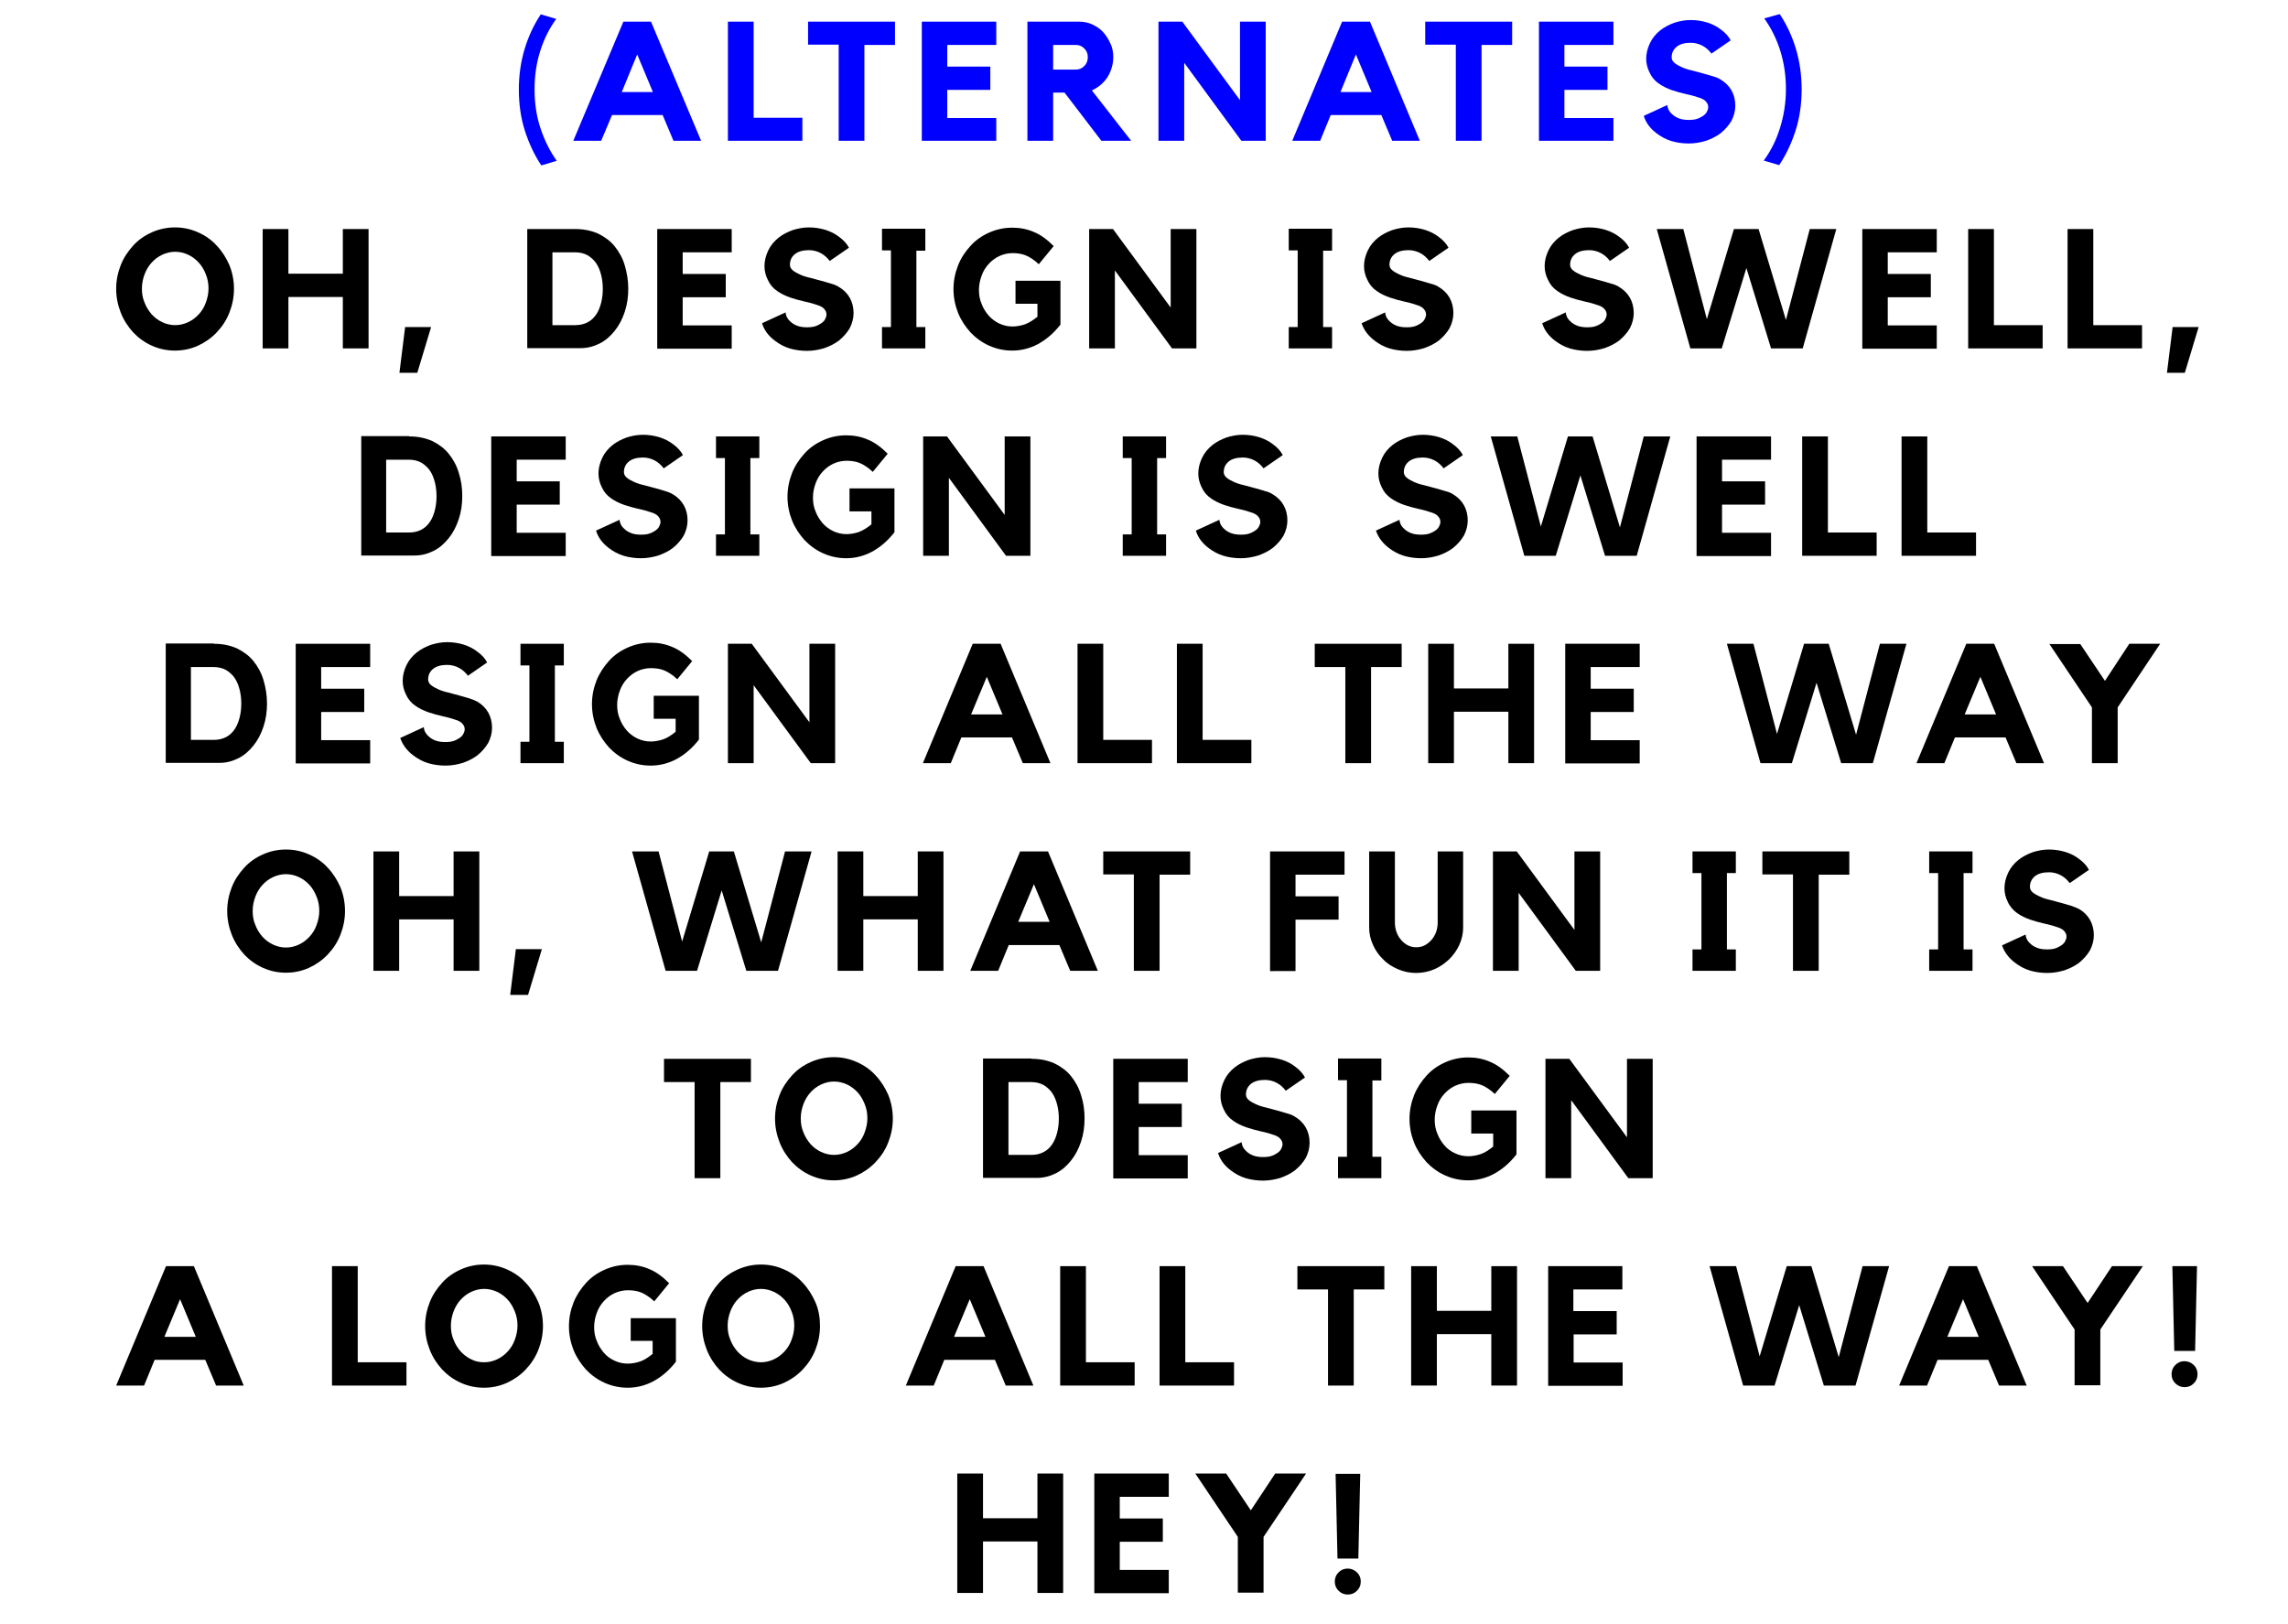 <?xml version="1.0" encoding="utf-8"?>
<!-- Generator: Adobe Illustrator 18.0.0, SVG Export Plug-In . SVG Version: 6.00 Build 0)  -->
<!DOCTYPE svg PUBLIC "-//W3C//DTD SVG 1.1//EN" "http://www.w3.org/Graphics/SVG/1.1/DTD/svg11.dtd">
<svg version="1.1" id="Layer_1" xmlns="http://www.w3.org/2000/svg" xmlns:xlink="http://www.w3.org/1999/xlink" x="0px" y="0px"
	 viewBox="0 0 844.9 600" enable-background="new 0 0 844.9 600" xml:space="preserve">
<g>
	<g>
		<path fill="#0000FF" d="M199.5,18.8c-1.4,4.4-2.1,9.2-2.1,14.2c0,5.1,0.7,9.9,2.2,14.4s3.5,8.5,6,12l-5.7,1.7
			c-2.6-3.9-4.6-8.2-6.1-12.9c-1.5-4.7-2.2-9.8-2.2-15.1c0-5.3,0.7-10.2,2.1-14.9c1.4-4.7,3.4-9,6-12.9l5.7,1.7
			C202.9,10.4,200.9,14.4,199.5,18.8z"/>
		<path fill="#0000FF" d="M240.4,8L258.9,52h-10.2l-4-9.5H226L222,52h-10.3L230.2,8H240.4z M241.1,34l-5.8-13.9L229.6,34H241.1z"/>
		<path fill="#0000FF" d="M278.2,43.5h18.1V52h-27.5V8h9.5V43.5z"/>
		<path fill="#0000FF" d="M298.5,8h32v8.6h-11.3V52h-9.5V16.5h-11.3V8z"/>
		<path fill="#0000FF" d="M340.4,8h27.5v8.6h-18.1v8h15.9v8.6h-15.9v10.4h18.1V52h-27.5V8z"/>
		<path fill="#0000FF" d="M411.1,21.1c0,1.4-0.2,2.7-0.6,4c-0.4,1.3-0.9,2.4-1.6,3.5c-0.7,1.1-1.6,2-2.5,2.8c-1,0.8-2.1,1.5-3.2,2
			L417.7,52h-11l-13.6-17.8h-4.2V52h-9.5V8h19c1.7,0,3.4,0.3,4.9,1s2.9,1.6,4,2.8c1.1,1.2,2,2.6,2.7,4.2
			C410.8,17.5,411.1,19.3,411.1,21.1z M397.3,25.7c1.2,0,2.2-0.4,3.1-1.3c0.9-0.9,1.3-2,1.3-3.3c0-1.2-0.4-2.3-1.3-3.2
			c-0.9-0.9-1.9-1.3-3.1-1.3h-8.4v9.1H397.3z"/>
		<path fill="#0000FF" d="M457.9,8h9.5V52h-9l-21.1-28.8V52h-9.5V8h8.8l21.3,29V8z"/>
		<path fill="#0000FF" d="M505.9,8L524.3,52h-10.2l-4-9.5h-18.7l-3.9,9.5h-10.3L495.6,8H505.9z M506.5,34l-5.8-13.9L495,34H506.5z"
			/>
		<path fill="#0000FF" d="M526.4,8h32v8.6h-11.3V52h-9.5V16.5h-11.3V8z"/>
		<path fill="#0000FF" d="M568.3,8h27.5v8.6h-18.1v8h15.9v8.6h-15.9v10.4h18.1V52h-27.5V8z"/>
		<path fill="#0000FF" d="M635.4,29.4c1.7,1,3.1,2.4,4,4c0.9,1.6,1.4,3.5,1.4,5.6c0,2-0.5,3.8-1.4,5.6c-1,1.7-2.3,3.2-4,4.6
			c-1.6,1.2-3.4,2.1-5.4,2.8c-2,0.6-4.1,1-6.4,1c-2.2,0-4.4-0.3-6.4-0.9c-2-0.6-3.8-1.6-5.4-2.8c-2.4-1.8-4-3.9-4.8-6.5l8.7-4
			c0,0.4,0.1,0.9,0.4,1.6c0.3,0.6,0.7,1.2,1.4,1.8c0.6,0.6,1.4,1.1,2.4,1.5c1,0.4,2.2,0.6,3.7,0.6c1.2,0,2.2-0.1,3.1-0.4
			c0.9-0.3,1.6-0.7,2.2-1.1c0.6-0.4,1.1-0.9,1.4-1.5c0.3-0.6,0.5-1.1,0.5-1.7c0-0.7-0.2-1.3-0.7-1.9c-0.4-0.6-1.1-1-2-1.4
			c-1.7-0.6-3.4-1.1-5.3-1.5c-1.8-0.4-3.6-0.9-5.4-1.5c-1.7-0.6-3.4-1.4-4.8-2.4c-1.5-1-2.7-2.4-3.5-4.2c-0.8-1.6-1.2-3.3-1.2-5
			c0-2,0.5-3.9,1.4-5.8c0.9-1.9,2.2-3.4,3.8-4.7c1.5-1.2,3.3-2.1,5.2-2.8c1.9-0.6,3.9-1,6-1c2.1,0,4.1,0.3,6.1,0.9
			c1.9,0.6,3.7,1.5,5.2,2.7c1.5,1.1,2.7,2.4,3.5,3.9l-7.1,4.9c-0.9-1.2-2-2.2-3.3-2.9c-1.3-0.7-2.8-1.1-4.4-1.1
			c-2.2,0-4,0.5-5.2,1.5c-1.2,1-1.8,2.3-1.8,3.9c0,0.7,0.3,1.4,1,2c0.7,0.6,1.6,1.1,2.7,1.6c1.1,0.5,2.3,0.9,3.7,1.2
			c1.4,0.4,2.7,0.7,4.1,1.1c1.3,0.4,2.6,0.7,3.8,1.1C633.7,28.5,634.7,28.9,635.4,29.4z"/>
		<path fill="#0000FF" d="M657.2,5.2c2.6,3.9,4.6,8.2,6,12.9c1.4,4.7,2.1,9.7,2.1,14.9c0,5.3-0.7,10.4-2.2,15.1
			c-1.5,4.7-3.5,9-6.1,12.9l-5.7-1.7c2.6-3.5,4.6-7.5,6-12s2.2-9.3,2.2-14.4c0-5-0.7-9.7-2.1-14.2c-1.4-4.4-3.4-8.4-5.9-11.9
			L657.2,5.2z"/>
		<path d="M64.6,84c3,0,5.8,0.6,8.5,1.8c2.7,1.2,5,2.8,6.9,4.9c2,2.1,3.5,4.5,4.7,7.2c1.1,2.7,1.7,5.7,1.7,8.8c0,3.1-0.6,6-1.7,8.8
			c-1.1,2.8-2.7,5.2-4.7,7.3c-2,2.1-4.3,3.7-6.9,4.9c-2.7,1.2-5.5,1.8-8.5,1.8c-3,0-5.8-0.6-8.5-1.8c-2.7-1.2-5-2.9-6.9-4.9
			c-1.9-2.1-3.5-4.5-4.6-7.3c-1.1-2.8-1.7-5.7-1.7-8.8c0-3.1,0.6-6,1.7-8.8s2.7-5.1,4.6-7.2c1.9-2.1,4.2-3.7,6.9-4.9
			C58.8,84.6,61.7,84,64.6,84z M64.7,120.1c1.7,0,3.3-0.4,4.8-1.1c1.5-0.7,2.8-1.7,3.9-2.9c1.1-1.2,2-2.6,2.6-4.3
			c0.6-1.6,1-3.4,1-5.2c0-1.9-0.3-3.6-1-5.3c-0.6-1.6-1.5-3.1-2.6-4.3c-1.1-1.2-2.4-2.2-3.9-2.9c-1.5-0.7-3.1-1.1-4.8-1.1
			c-1.7,0-3.3,0.4-4.8,1.1c-1.5,0.7-2.8,1.7-3.9,2.9c-1.1,1.2-2,2.7-2.6,4.3c-0.6,1.6-1,3.4-1,5.3c0,1.9,0.3,3.6,1,5.2
			c0.6,1.6,1.5,3,2.6,4.3c1.1,1.2,2.4,2.2,3.9,2.9C61.4,119.7,63,120.1,64.7,120.1z"/>
		<path d="M126.6,84.6h9.5v44.1h-9.5v-19h-20.1v19H97V84.6h9.5v16.5h20.1V84.6z"/>
		<path d="M149.6,120.8h9.6l-5.1,16.9h-6.6L149.6,120.8z"/>
		<path d="M212.4,84.6c3.2,0,6,0.6,8.5,1.7c2.4,1.2,4.5,2.7,6.1,4.7c1.6,2,2.9,4.3,3.7,7c0.8,2.7,1.3,5.6,1.3,8.6
			c0,3.1-0.4,5.9-1.3,8.6c-0.9,2.7-2.1,5-3.7,7c-1.6,2-3.4,3.6-5.6,4.7c-2.2,1.1-4.5,1.7-7,1.7h-19.7V84.6H212.4z M212.5,120.1
			c1.8,0,3.3-0.4,4.6-1.1c1.3-0.7,2.3-1.7,3.1-2.9c0.8-1.2,1.4-2.7,1.8-4.3c0.4-1.6,0.6-3.3,0.6-5.1c0-1.8-0.2-3.5-0.6-5.1
			c-0.4-1.6-1-3.1-1.8-4.3c-0.8-1.2-1.9-2.2-3.2-3c-1.3-0.7-2.8-1.1-4.6-1.1h-8.4v26.9H212.5z"/>
		<path d="M242.7,84.6h27.5v8.6h-18.1v8h15.9v8.6h-15.9v10.4h18.1v8.6h-27.5V84.6z"/>
		<path d="M309.8,106c1.7,1,3.1,2.4,4,4c0.9,1.6,1.4,3.5,1.4,5.6c0,2-0.5,3.8-1.4,5.6c-1,1.7-2.3,3.2-4,4.6
			c-1.6,1.2-3.4,2.1-5.4,2.8c-2,0.6-4.1,1-6.4,1c-2.2,0-4.4-0.3-6.4-0.9c-2-0.6-3.8-1.6-5.4-2.8c-2.4-1.8-4-3.9-4.8-6.5l8.7-4
			c0,0.4,0.1,0.9,0.4,1.6c0.3,0.6,0.7,1.2,1.4,1.8c0.6,0.6,1.4,1.1,2.4,1.5c1,0.4,2.2,0.6,3.7,0.6c1.2,0,2.2-0.1,3.1-0.4
			c0.9-0.3,1.6-0.7,2.2-1.1c0.6-0.4,1.1-0.9,1.4-1.5c0.3-0.6,0.5-1.1,0.5-1.7c0-0.7-0.2-1.3-0.7-1.9c-0.4-0.6-1.1-1-2-1.4
			c-1.7-0.6-3.4-1.1-5.3-1.5c-1.8-0.4-3.6-0.9-5.4-1.5c-1.7-0.6-3.4-1.4-4.8-2.4c-1.5-1-2.7-2.4-3.5-4.2c-0.8-1.6-1.2-3.3-1.2-5
			c0-2,0.5-3.9,1.4-5.8c0.9-1.9,2.2-3.4,3.8-4.7c1.5-1.2,3.3-2.1,5.2-2.8c1.9-0.6,3.9-1,6-1c2.1,0,4.1,0.3,6.1,0.9
			c1.9,0.6,3.7,1.5,5.2,2.7c1.5,1.1,2.7,2.4,3.5,3.9l-7.1,4.9c-0.9-1.2-2-2.2-3.3-2.9c-1.3-0.7-2.8-1.1-4.4-1.1
			c-2.2,0-4,0.5-5.2,1.5c-1.2,1-1.8,2.3-1.8,3.9c0,0.7,0.3,1.4,1,2c0.7,0.6,1.6,1.1,2.7,1.6c1.1,0.5,2.3,0.9,3.7,1.2
			c1.4,0.4,2.7,0.7,4.1,1.1c1.3,0.4,2.6,0.7,3.8,1.1C308.1,105.1,309,105.5,309.8,106z"/>
		<path d="M341.7,84.6v8h-3.3v28.2h3.3v7.9h-16v-7.9h3.3V92.5h-3.3v-8H341.7z"/>
		<path d="M374.9,103.7h16.7v16.2c-2.5,3.2-5.2,5.5-8.3,7.2c-3,1.6-6.2,2.4-9.5,2.4c-3,0-5.8-0.6-8.5-1.8c-2.7-1.2-5-2.9-6.9-4.9
			c-1.9-2.1-3.5-4.5-4.6-7.2c-1.1-2.8-1.7-5.7-1.7-8.8c0-3.1,0.6-6,1.7-8.8s2.7-5.1,4.6-7.2c1.9-2.1,4.2-3.7,6.9-4.9
			c2.7-1.2,5.5-1.8,8.5-1.8c2.8,0,5.5,0.5,8,1.6c2.5,1,4.9,2.8,7.3,5.2l-5.5,6.7c-1.7-1.6-3.4-2.7-4.9-3.3c-1.5-0.6-3.2-0.8-4.8-0.8
			c-1.7,0-3.4,0.4-4.9,1.1c-1.5,0.7-2.8,1.7-3.9,2.9c-1.1,1.2-2,2.6-2.6,4.3c-0.6,1.6-1,3.4-1,5.3c0,1.9,0.3,3.6,1,5.2
			c0.6,1.6,1.5,3,2.6,4.3c1.1,1.2,2.4,2.2,3.9,2.9c1.5,0.7,3.1,1.1,4.9,1.1c1.5,0,3.1-0.3,4.6-0.8c1.5-0.6,3-1.5,4.6-2.8v-4.8h-8.1
			V103.7z"/>
		<path d="M432.3,84.6h9.5v44.1h-9l-21.1-28.8v28.8h-9.5V84.6h8.8l21.3,29V84.6z"/>
		<path d="M491.9,84.6v8h-3.3v28.2h3.3v7.9h-16v-7.9h3.3V92.5h-3.3v-8H491.9z"/>
		<path d="M531.3,106c1.7,1,3.1,2.4,4,4c0.9,1.6,1.4,3.5,1.4,5.6c0,2-0.5,3.8-1.4,5.6c-1,1.7-2.3,3.2-4,4.6
			c-1.6,1.2-3.4,2.1-5.4,2.8c-2,0.6-4.1,1-6.4,1c-2.2,0-4.4-0.3-6.4-0.9c-2-0.6-3.8-1.6-5.4-2.8c-2.4-1.8-4-3.9-4.9-6.5l8.7-4
			c0,0.4,0.1,0.9,0.4,1.6c0.3,0.6,0.7,1.2,1.4,1.8c0.6,0.6,1.4,1.1,2.4,1.5c1,0.4,2.2,0.6,3.7,0.6c1.2,0,2.2-0.1,3.1-0.4
			c0.9-0.3,1.6-0.7,2.2-1.1c0.6-0.4,1.1-0.9,1.4-1.5c0.3-0.6,0.5-1.1,0.5-1.7c0-0.7-0.2-1.3-0.7-1.9c-0.4-0.6-1.1-1-2-1.4
			c-1.7-0.6-3.4-1.1-5.3-1.5c-1.8-0.4-3.6-0.9-5.4-1.5c-1.7-0.6-3.4-1.4-4.8-2.4c-1.5-1-2.7-2.4-3.5-4.2c-0.8-1.6-1.2-3.3-1.2-5
			c0-2,0.5-3.9,1.4-5.8c0.9-1.9,2.2-3.4,3.8-4.7c1.5-1.2,3.3-2.1,5.2-2.8c1.9-0.6,3.9-1,6-1c2.1,0,4.1,0.3,6.1,0.9
			c1.9,0.6,3.7,1.5,5.2,2.7c1.5,1.1,2.7,2.4,3.5,3.9l-7.1,4.9c-0.9-1.2-2-2.2-3.3-2.9c-1.3-0.7-2.8-1.1-4.4-1.1
			c-2.2,0-4,0.5-5.2,1.5s-1.8,2.3-1.8,3.9c0,0.7,0.3,1.4,1,2c0.7,0.6,1.6,1.1,2.7,1.6c1.1,0.5,2.3,0.9,3.7,1.2
			c1.4,0.4,2.7,0.7,4.1,1.1c1.3,0.4,2.6,0.7,3.8,1.1C529.6,105.1,530.6,105.5,531.3,106z"/>
		<path d="M597.9,106c1.7,1,3.1,2.4,4,4c0.9,1.6,1.4,3.5,1.4,5.6c0,2-0.5,3.8-1.4,5.6c-1,1.7-2.3,3.2-4,4.6
			c-1.6,1.2-3.4,2.1-5.4,2.8c-2,0.6-4.1,1-6.4,1c-2.2,0-4.4-0.3-6.4-0.9c-2-0.6-3.8-1.6-5.4-2.8c-2.4-1.8-4-3.9-4.8-6.5l8.7-4
			c0,0.4,0.1,0.9,0.4,1.6c0.3,0.6,0.7,1.2,1.4,1.8c0.6,0.6,1.4,1.1,2.4,1.5c1,0.4,2.2,0.6,3.7,0.6c1.2,0,2.2-0.1,3.1-0.4
			c0.9-0.3,1.6-0.7,2.2-1.1c0.6-0.4,1.1-0.9,1.4-1.5c0.3-0.6,0.5-1.1,0.5-1.7c0-0.7-0.2-1.3-0.7-1.9c-0.4-0.6-1.1-1-2-1.4
			c-1.7-0.6-3.4-1.1-5.3-1.5c-1.8-0.4-3.6-0.9-5.4-1.5c-1.7-0.6-3.4-1.4-4.8-2.4c-1.5-1-2.7-2.4-3.5-4.2c-0.8-1.6-1.2-3.3-1.2-5
			c0-2,0.5-3.9,1.4-5.8c0.9-1.9,2.2-3.4,3.8-4.7c1.5-1.2,3.3-2.1,5.2-2.8c1.9-0.6,3.9-1,6-1c2.1,0,4.1,0.3,6.1,0.9
			c1.9,0.6,3.7,1.5,5.2,2.7c1.5,1.1,2.7,2.4,3.5,3.9l-7.1,4.9c-0.9-1.2-2-2.2-3.3-2.9c-1.3-0.7-2.8-1.1-4.4-1.1
			c-2.2,0-4,0.5-5.2,1.5c-1.2,1-1.8,2.3-1.8,3.9c0,0.7,0.3,1.4,1,2c0.7,0.6,1.6,1.1,2.7,1.6c1.1,0.5,2.3,0.9,3.7,1.2
			c1.4,0.4,2.7,0.7,4.1,1.1c1.3,0.4,2.6,0.7,3.8,1.1C596.2,105.1,597.2,105.5,597.9,106z"/>
		<path d="M668.3,84.6h9.8l-12.4,44.1H654L644.9,99l-9.1,29.7h-11.6l-12.4-44.1h9.8l8.7,33.3l10-33.3h9.1l10.1,33.6L668.3,84.6z"/>
		<path d="M687.7,84.6h27.5v8.6h-18.1v8h15.9v8.6h-15.9v10.4h18.1v8.6h-27.5V84.6z"/>
		<path d="M736.2,120.1h18.1v8.6h-27.5V84.6h9.5V120.1z"/>
		<path d="M772.9,120.1H791v8.6h-27.5V84.6h9.5V120.1z"/>
		<path d="M802.3,120.8h9.6l-5.1,16.9h-6.6L802.3,120.8z"/>
		<path d="M151.1,161.2c3.2,0,6,0.6,8.5,1.7c2.4,1.2,4.5,2.7,6.1,4.7c1.6,2,2.9,4.3,3.7,7c0.9,2.7,1.3,5.6,1.3,8.6
			c0,3.1-0.4,5.9-1.3,8.6c-0.9,2.7-2.1,5-3.7,7c-1.6,2-3.4,3.6-5.6,4.7c-2.2,1.1-4.5,1.7-7,1.7h-19.7v-44.1H151.1z M151.1,196.7
			c1.8,0,3.3-0.4,4.6-1.1c1.3-0.7,2.3-1.7,3.1-2.9c0.8-1.2,1.4-2.7,1.8-4.3c0.4-1.6,0.6-3.3,0.6-5.1c0-1.8-0.2-3.5-0.6-5.1
			c-0.4-1.6-1-3.1-1.8-4.3c-0.8-1.2-1.9-2.2-3.2-3c-1.3-0.7-2.8-1.1-4.6-1.1h-8.4v26.9H151.1z"/>
		<path d="M181.4,161.2h27.5v8.6h-18.1v8h15.9v8.6h-15.9v10.4h18.1v8.6h-27.5V161.2z"/>
		<path d="M248.5,182.6c1.7,1,3.1,2.4,4,4c0.9,1.6,1.4,3.5,1.4,5.6c0,2-0.5,3.8-1.4,5.6c-1,1.7-2.3,3.2-4,4.6
			c-1.6,1.2-3.4,2.1-5.4,2.8c-2,0.6-4.1,1-6.4,1c-2.2,0-4.4-0.3-6.4-0.9c-2-0.6-3.8-1.6-5.4-2.8c-2.4-1.8-4-3.9-4.8-6.5l8.7-4
			c0,0.4,0.1,0.9,0.4,1.6c0.3,0.6,0.7,1.2,1.4,1.8c0.6,0.6,1.4,1.1,2.4,1.5c1,0.4,2.2,0.6,3.7,0.6c1.2,0,2.2-0.1,3.1-0.4
			c0.9-0.3,1.6-0.7,2.2-1.1c0.6-0.4,1.1-0.9,1.4-1.5c0.3-0.6,0.5-1.1,0.5-1.7c0-0.7-0.2-1.3-0.7-1.9c-0.4-0.6-1.1-1-2-1.4
			c-1.7-0.6-3.4-1.1-5.3-1.5c-1.8-0.4-3.6-0.9-5.4-1.5c-1.7-0.6-3.4-1.4-4.8-2.4c-1.5-1-2.7-2.4-3.5-4.2c-0.8-1.6-1.2-3.3-1.2-5
			c0-2,0.5-3.9,1.4-5.8c0.9-1.9,2.2-3.4,3.8-4.7c1.5-1.2,3.3-2.1,5.2-2.8c1.9-0.6,3.9-1,6-1c2.1,0,4.1,0.3,6.1,0.9
			c1.9,0.6,3.7,1.5,5.2,2.7c1.5,1.1,2.7,2.4,3.5,3.9l-7.1,4.9c-0.9-1.2-2-2.2-3.3-2.9c-1.3-0.7-2.8-1.1-4.4-1.1
			c-2.2,0-4,0.5-5.2,1.5c-1.2,1-1.8,2.3-1.8,3.9c0,0.7,0.3,1.4,1,2c0.7,0.6,1.6,1.1,2.7,1.6c1.1,0.5,2.3,0.9,3.7,1.2
			c1.4,0.4,2.7,0.7,4.1,1.1c1.3,0.4,2.6,0.7,3.8,1.1C246.7,181.7,247.7,182.1,248.5,182.6z"/>
		<path d="M280.4,161.2v8h-3.3v28.2h3.3v7.9h-16v-7.9h3.3v-28.2h-3.3v-8H280.4z"/>
		<path d="M313.6,180.4h16.7v16.2c-2.5,3.2-5.2,5.5-8.3,7.2c-3,1.6-6.2,2.4-9.5,2.4c-3,0-5.8-0.6-8.5-1.8c-2.7-1.2-5-2.9-6.9-4.9
			c-1.9-2.1-3.5-4.5-4.6-7.2c-1.1-2.8-1.7-5.7-1.7-8.8c0-3.1,0.6-6,1.7-8.8s2.7-5.1,4.6-7.2c1.9-2.1,4.2-3.7,6.9-4.9
			c2.7-1.2,5.5-1.8,8.5-1.8c2.8,0,5.5,0.5,8,1.6c2.5,1,4.9,2.8,7.3,5.2l-5.5,6.7c-1.7-1.6-3.4-2.7-4.9-3.3c-1.5-0.6-3.2-0.8-4.8-0.8
			c-1.7,0-3.4,0.4-4.9,1.1c-1.5,0.7-2.8,1.7-3.9,2.9c-1.1,1.2-2,2.6-2.6,4.3c-0.6,1.6-1,3.4-1,5.3c0,1.9,0.3,3.6,1,5.2
			c0.6,1.6,1.5,3,2.6,4.3c1.1,1.2,2.4,2.2,3.9,2.9c1.5,0.7,3.1,1.1,4.9,1.1c1.5,0,3.1-0.3,4.6-0.8c1.5-0.6,3-1.5,4.6-2.8v-4.8h-8.1
			V180.4z"/>
		<path d="M371,161.2h9.5v44.1h-9l-21.1-28.8v28.8h-9.5v-44.1h8.8l21.3,29V161.2z"/>
		<path d="M430.6,161.2v8h-3.3v28.2h3.3v7.9h-16v-7.9h3.3v-28.2h-3.3v-8H430.6z"/>
		<path d="M470,182.6c1.7,1,3.1,2.4,4,4c0.9,1.6,1.4,3.5,1.4,5.6c0,2-0.5,3.8-1.4,5.6c-1,1.7-2.3,3.2-4,4.6
			c-1.6,1.2-3.4,2.1-5.4,2.8c-2,0.6-4.1,1-6.4,1c-2.2,0-4.4-0.3-6.4-0.9c-2-0.6-3.8-1.6-5.4-2.8c-2.4-1.8-4-3.9-4.8-6.5l8.7-4
			c0,0.4,0.1,0.9,0.4,1.6c0.3,0.6,0.7,1.2,1.4,1.8c0.6,0.6,1.4,1.1,2.4,1.5c1,0.4,2.2,0.6,3.7,0.6c1.2,0,2.2-0.1,3.1-0.4
			c0.9-0.3,1.6-0.7,2.2-1.1c0.6-0.4,1.1-0.9,1.4-1.5c0.3-0.6,0.5-1.1,0.5-1.7c0-0.7-0.2-1.3-0.7-1.9c-0.4-0.6-1.1-1-2-1.4
			c-1.7-0.6-3.4-1.1-5.3-1.5c-1.8-0.4-3.6-0.9-5.4-1.5c-1.7-0.6-3.4-1.4-4.8-2.4c-1.5-1-2.7-2.4-3.5-4.2c-0.8-1.6-1.2-3.3-1.2-5
			c0-2,0.5-3.9,1.4-5.8c0.9-1.9,2.2-3.4,3.8-4.7c1.5-1.2,3.3-2.1,5.2-2.8c1.9-0.6,3.9-1,6-1c2.1,0,4.1,0.3,6.1,0.9
			c1.9,0.6,3.7,1.5,5.2,2.7c1.5,1.1,2.7,2.4,3.5,3.9l-7.1,4.9c-0.9-1.2-2-2.2-3.3-2.9c-1.3-0.7-2.8-1.1-4.4-1.1
			c-2.2,0-4,0.5-5.2,1.5c-1.2,1-1.8,2.3-1.8,3.9c0,0.7,0.3,1.4,1,2c0.7,0.6,1.6,1.1,2.7,1.6c1.1,0.5,2.3,0.9,3.7,1.2
			c1.4,0.4,2.7,0.7,4.1,1.1c1.3,0.4,2.6,0.7,3.8,1.1C468.3,181.7,469.3,182.1,470,182.6z"/>
		<path d="M536.6,182.6c1.7,1,3.1,2.4,4,4c0.9,1.6,1.4,3.5,1.4,5.6c0,2-0.5,3.8-1.4,5.6c-1,1.7-2.3,3.2-4,4.6
			c-1.6,1.2-3.4,2.1-5.4,2.8c-2,0.6-4.1,1-6.4,1c-2.2,0-4.4-0.3-6.4-0.9c-2-0.6-3.8-1.6-5.4-2.8c-2.4-1.8-4-3.9-4.9-6.5l8.7-4
			c0,0.4,0.1,0.9,0.4,1.6c0.3,0.6,0.7,1.2,1.4,1.8c0.6,0.6,1.4,1.1,2.4,1.5c1,0.4,2.2,0.6,3.7,0.6c1.2,0,2.2-0.1,3.1-0.4
			c0.9-0.3,1.6-0.7,2.2-1.1c0.6-0.4,1.1-0.9,1.4-1.5c0.3-0.6,0.5-1.1,0.5-1.7c0-0.7-0.2-1.3-0.7-1.9c-0.4-0.6-1.1-1-2-1.4
			c-1.7-0.6-3.4-1.1-5.3-1.5c-1.8-0.4-3.6-0.9-5.4-1.5c-1.7-0.6-3.4-1.4-4.8-2.4c-1.5-1-2.7-2.4-3.5-4.2c-0.8-1.6-1.2-3.3-1.2-5
			c0-2,0.5-3.9,1.4-5.8c0.9-1.9,2.2-3.4,3.8-4.7c1.5-1.2,3.3-2.1,5.2-2.8c1.9-0.6,3.9-1,6-1c2.1,0,4.1,0.3,6.1,0.9
			c1.9,0.6,3.7,1.5,5.2,2.7c1.5,1.1,2.7,2.4,3.5,3.9l-7.1,4.9c-0.9-1.2-2-2.2-3.3-2.9c-1.3-0.7-2.8-1.1-4.4-1.1
			c-2.2,0-4,0.5-5.2,1.5s-1.8,2.3-1.8,3.9c0,0.7,0.3,1.4,1,2c0.7,0.6,1.6,1.1,2.7,1.6c1.1,0.5,2.3,0.9,3.7,1.2
			c1.4,0.4,2.7,0.7,4.1,1.1c1.3,0.4,2.6,0.7,3.8,1.1C534.9,181.7,535.9,182.1,536.6,182.6z"/>
		<path d="M607,161.2h9.8l-12.4,44.1h-11.7l-9.1-29.7l-9.1,29.7h-11.6l-12.4-44.1h9.8l8.7,33.3l10-33.3h9.1l10.1,33.6L607,161.2z"/>
		<path d="M626.4,161.2H654v8.6h-18.1v8h15.9v8.6h-15.9v10.4H654v8.6h-27.5V161.2z"/>
		<path d="M674.9,196.7H693v8.6h-27.5v-44.1h9.5V196.7z"/>
		<path d="M711.6,196.7h18.1v8.6h-27.5v-44.1h9.5V196.7z"/>
		<path d="M79,237.8c3.2,0,6,0.6,8.5,1.7c2.4,1.2,4.5,2.7,6.1,4.7c1.6,2,2.9,4.3,3.7,7c0.8,2.7,1.3,5.6,1.3,8.6
			c0,3.1-0.4,5.9-1.3,8.6s-2.1,5-3.7,7s-3.4,3.6-5.6,4.7c-2.2,1.1-4.5,1.7-7,1.7H61.2v-44.1H79z M79,273.3c1.8,0,3.3-0.4,4.6-1.1
			c1.3-0.7,2.3-1.7,3.1-2.9c0.8-1.2,1.4-2.7,1.8-4.3c0.4-1.6,0.6-3.3,0.6-5.1c0-1.8-0.2-3.5-0.6-5.1c-0.4-1.6-1-3.1-1.8-4.3
			c-0.8-1.2-1.9-2.2-3.2-3c-1.3-0.7-2.8-1.1-4.6-1.1h-8.4v26.9H79z"/>
		<path d="M109.2,237.8h27.5v8.6h-18.1v8h15.9v8.6h-15.9v10.4h18.1v8.6h-27.5V237.8z"/>
		<path d="M176.3,259.2c1.7,1,3.1,2.4,4,4c0.9,1.6,1.4,3.5,1.4,5.6c0,2-0.5,3.8-1.4,5.6c-1,1.7-2.3,3.2-4,4.6
			c-1.6,1.2-3.4,2.1-5.4,2.8c-2,0.6-4.1,1-6.4,1c-2.2,0-4.4-0.3-6.4-0.9c-2-0.6-3.8-1.6-5.4-2.8c-2.4-1.8-4-3.9-4.9-6.5l8.7-4
			c0,0.4,0.1,0.9,0.4,1.6c0.3,0.6,0.7,1.2,1.4,1.8c0.6,0.6,1.4,1.1,2.4,1.5c1,0.4,2.2,0.6,3.7,0.6c1.2,0,2.2-0.1,3.1-0.4
			c0.9-0.3,1.6-0.7,2.2-1.1c0.6-0.4,1.1-0.9,1.4-1.5c0.3-0.6,0.5-1.1,0.5-1.7c0-0.7-0.2-1.3-0.7-1.9c-0.4-0.6-1.1-1-2-1.4
			c-1.7-0.6-3.4-1.1-5.3-1.5c-1.8-0.4-3.6-0.9-5.4-1.5c-1.7-0.6-3.4-1.4-4.8-2.4c-1.5-1-2.7-2.4-3.5-4.2c-0.8-1.6-1.2-3.3-1.2-5
			c0-2,0.5-3.9,1.4-5.8c0.9-1.9,2.2-3.4,3.8-4.7c1.5-1.2,3.3-2.1,5.2-2.8c1.9-0.6,3.9-1,6-1c2.1,0,4.1,0.3,6.1,0.9
			c1.9,0.6,3.7,1.5,5.2,2.7c1.5,1.1,2.7,2.4,3.5,3.9l-7.1,4.9c-0.9-1.2-2-2.2-3.3-2.9c-1.3-0.7-2.8-1.1-4.4-1.1
			c-2.2,0-4,0.5-5.2,1.5s-1.8,2.3-1.8,3.9c0,0.7,0.3,1.4,1,2c0.7,0.6,1.6,1.1,2.7,1.6c1.1,0.5,2.3,0.9,3.7,1.2
			c1.4,0.4,2.7,0.7,4.1,1.1c1.3,0.4,2.6,0.7,3.8,1.1C174.6,258.4,175.6,258.8,176.3,259.2z"/>
		<path d="M208.2,237.8v8h-3.3V274h3.3v7.9h-16V274h3.3v-28.2h-3.3v-8H208.2z"/>
		<path d="M241.4,257h16.7v16.2c-2.5,3.2-5.2,5.5-8.3,7.2c-3,1.6-6.2,2.4-9.5,2.4c-3,0-5.8-0.6-8.5-1.8c-2.7-1.2-5-2.9-6.9-4.9
			c-1.9-2.1-3.5-4.5-4.6-7.2c-1.1-2.8-1.7-5.7-1.7-8.8c0-3.1,0.6-6,1.7-8.8c1.1-2.7,2.7-5.1,4.6-7.2c1.9-2.1,4.2-3.7,6.9-4.9
			c2.7-1.2,5.5-1.8,8.5-1.8c2.8,0,5.5,0.5,8,1.6c2.5,1,4.9,2.8,7.3,5.2l-5.5,6.7c-1.7-1.6-3.4-2.7-4.9-3.3c-1.5-0.6-3.2-0.8-4.9-0.8
			c-1.7,0-3.4,0.4-4.9,1.1c-1.5,0.7-2.8,1.7-3.9,2.9c-1.1,1.2-2,2.6-2.6,4.3c-0.6,1.6-1,3.4-1,5.3c0,1.9,0.3,3.6,1,5.2
			c0.6,1.6,1.5,3,2.6,4.3c1.1,1.2,2.4,2.2,3.9,2.9c1.5,0.7,3.1,1.1,4.9,1.1c1.5,0,3.1-0.3,4.6-0.8s3-1.5,4.6-2.8v-4.8h-8.1V257z"/>
		<path d="M298.9,237.8h9.5v44.1h-9l-21.1-28.8v28.8h-9.5v-44.1h8.8l21.3,29V237.8z"/>
		<path d="M369.5,237.8l18.4,44.1h-10.2l-4-9.5h-18.7l-3.9,9.5h-10.3l18.4-44.1H369.5z M370.2,263.9l-5.8-13.9l-5.8,13.9H370.2z"/>
		<path d="M407.3,273.3h18.1v8.6h-27.5v-44.1h9.5V273.3z"/>
		<path d="M444,273.3h18.1v8.6h-27.5v-44.1h9.5V273.3z"/>
		<path d="M485.6,237.8h32v8.6h-11.3v35.5h-9.5v-35.5h-11.3V237.8z"/>
		<path d="M557,237.8h9.5v44.1H557v-19h-20.1v19h-9.5v-44.1h9.5v16.5H557V237.8z"/>
		<path d="M578,237.8h27.5v8.6h-18.1v8h15.9v8.6h-15.9v10.4h18.1v8.6H578V237.8z"/>
		<path d="M694.2,237.8h9.8l-12.4,44.1h-11.7l-9.1-29.7l-9.1,29.7h-11.6l-12.4-44.1h9.8l8.7,33.3l10-33.3h9.1l10.1,33.6L694.2,237.8
			z"/>
		<path d="M736.4,237.8l18.4,44.1h-10.2l-4-9.5h-18.7l-3.9,9.5h-10.3l18.4-44.1H736.4z M737.1,263.9l-5.8-13.9l-5.8,13.9H737.1z"/>
		<path d="M786.3,237.8h11.4L782,261.3v20.6h-9.5v-20.6l-15.7-23.4h11.4l9.1,13.6L786.3,237.8z"/>
		<path d="M105.6,313.8c3,0,5.8,0.6,8.5,1.8c2.7,1.2,5,2.8,6.9,4.9c2,2.1,3.5,4.5,4.7,7.2c1.1,2.7,1.7,5.7,1.7,8.8
			c0,3.1-0.6,6-1.7,8.8c-1.1,2.8-2.7,5.2-4.7,7.3c-2,2.1-4.3,3.7-6.9,4.9c-2.7,1.2-5.5,1.8-8.5,1.8c-3,0-5.8-0.6-8.5-1.8
			c-2.7-1.2-5-2.9-6.9-4.9c-1.9-2.1-3.5-4.5-4.6-7.3c-1.1-2.8-1.7-5.7-1.7-8.8c0-3.1,0.6-6,1.7-8.8s2.7-5.1,4.6-7.2
			c1.9-2.1,4.2-3.7,6.9-4.9S102.6,313.8,105.6,313.8z M105.6,350c1.7,0,3.3-0.4,4.8-1.1c1.5-0.7,2.8-1.7,3.9-2.9
			c1.1-1.2,2-2.6,2.6-4.3c0.6-1.6,1-3.4,1-5.2c0-1.9-0.3-3.6-1-5.3s-1.5-3.1-2.6-4.3c-1.1-1.2-2.4-2.2-3.9-2.9
			c-1.5-0.7-3.1-1.1-4.8-1.1s-3.3,0.4-4.8,1.1c-1.5,0.7-2.8,1.7-3.9,2.9c-1.1,1.2-2,2.7-2.6,4.3s-1,3.4-1,5.3c0,1.9,0.3,3.6,1,5.2
			c0.6,1.6,1.5,3,2.6,4.3c1.1,1.2,2.4,2.2,3.9,2.9C102.3,349.6,103.9,350,105.6,350z"/>
		<path d="M167.5,314.5h9.5v44.1h-9.5v-19h-20.1v19h-9.5v-44.1h9.5V331h20.1V314.5z"/>
		<path d="M190.5,350.6h9.6l-5.1,16.9h-6.6L190.5,350.6z"/>
		<path d="M289.9,314.5h9.8l-12.4,44.1h-11.7l-9.1-29.7l-9.1,29.7h-11.6l-12.4-44.1h9.8l8.7,33.3l10-33.3h9.1l10.1,33.6L289.9,314.5
			z"/>
		<path d="M338.9,314.5h9.5v44.1h-9.5v-19h-20.1v19h-9.5v-44.1h9.5V331h20.1V314.5z"/>
		<path d="M387,314.5l18.4,44.1h-10.2l-4-9.5h-18.7l-3.9,9.5h-10.3l18.4-44.1H387z M387.6,340.5l-5.8-13.9l-5.8,13.9H387.6z"/>
		<path d="M407.5,314.5h32v8.6h-11.3v35.5h-9.5V323h-11.3V314.5z"/>
		<path d="M469,314.5h27.5v8.6h-18.1v8h15.9v8.6h-15.9v19H469V314.5z"/>
		<path d="M530.8,314.5h9.5v28.2c0,2.2-0.5,4.3-1.4,6.3c-0.9,2-2.2,3.8-3.7,5.3c-1.6,1.5-3.4,2.8-5.5,3.7c-2.1,0.9-4.3,1.4-6.8,1.4
			c-2.4,0-4.6-0.5-6.7-1.4c-2.1-0.9-4-2.1-5.5-3.7c-1.6-1.5-2.8-3.3-3.7-5.3c-0.9-2-1.4-4.1-1.4-6.3v-28.2h9.5v26.3
			c0,1.2,0.2,2.4,0.6,3.5c0.4,1.1,1,2.1,1.7,2.9c0.7,0.8,1.5,1.5,2.5,2c1,0.5,2,0.7,3.1,0.7c1.1,0,2.1-0.2,3.1-0.7
			c0.9-0.5,1.8-1.2,2.5-2s1.3-1.8,1.7-2.9c0.4-1.1,0.6-2.3,0.6-3.5V314.5z"/>
		<path d="M581.4,314.5h9.5v44.1h-9l-21.1-28.8v28.8h-9.5v-44.1h8.8l21.3,29V314.5z"/>
		<path d="M641,314.5v8h-3.3v28.2h3.3v7.9h-16v-7.9h3.3v-28.2h-3.3v-8H641z"/>
		<path d="M650.9,314.5h32v8.6h-11.3v35.5h-9.5V323h-11.3V314.5z"/>
		<path d="M728.4,314.5v8h-3.3v28.2h3.3v7.9h-16v-7.9h3.3v-28.2h-3.3v-8H728.4z"/>
		<path d="M767.8,335.8c1.7,1,3.1,2.4,4,4c0.9,1.6,1.4,3.5,1.4,5.6c0,2-0.5,3.8-1.4,5.6c-1,1.7-2.3,3.2-4,4.6
			c-1.6,1.2-3.4,2.1-5.4,2.8c-2,0.6-4.1,1-6.4,1c-2.2,0-4.4-0.3-6.4-0.9c-2-0.6-3.8-1.6-5.4-2.8c-2.4-1.8-4-3.9-4.9-6.5l8.7-4
			c0,0.4,0.1,0.9,0.4,1.6c0.3,0.6,0.7,1.2,1.4,1.8c0.6,0.6,1.4,1.1,2.4,1.5c1,0.4,2.2,0.6,3.7,0.6c1.2,0,2.2-0.1,3.1-0.4
			c0.9-0.3,1.6-0.7,2.2-1.1c0.6-0.4,1.1-0.9,1.4-1.5c0.3-0.6,0.5-1.1,0.5-1.7c0-0.7-0.2-1.3-0.7-1.9c-0.4-0.6-1.1-1-2-1.4
			c-1.7-0.6-3.4-1.1-5.3-1.5c-1.8-0.4-3.6-0.9-5.4-1.5c-1.7-0.6-3.4-1.4-4.8-2.4s-2.7-2.4-3.5-4.2c-0.8-1.6-1.2-3.3-1.2-5
			c0-2,0.5-3.9,1.4-5.8c0.9-1.9,2.2-3.4,3.8-4.7c1.5-1.2,3.3-2.1,5.2-2.8c1.9-0.6,3.9-1,6-1c2.1,0,4.1,0.3,6.1,0.9s3.7,1.5,5.2,2.7
			c1.5,1.1,2.7,2.4,3.5,3.9l-7.1,4.9c-0.9-1.2-2-2.2-3.3-2.9c-1.3-0.7-2.8-1.1-4.4-1.1c-2.2,0-4,0.5-5.2,1.5c-1.2,1-1.8,2.3-1.8,3.9
			c0,0.7,0.3,1.4,1,2c0.7,0.6,1.6,1.1,2.7,1.6c1.1,0.5,2.3,0.9,3.7,1.2c1.4,0.4,2.7,0.7,4.1,1.1c1.3,0.4,2.6,0.7,3.8,1.1
			S767,335.4,767.8,335.8z"/>
		<path d="M245.3,391.1h32v8.6H266v35.5h-9.5v-35.5h-11.3V391.1z"/>
		<path d="M307.9,390.5c3,0,5.8,0.6,8.5,1.8c2.7,1.2,5,2.8,6.9,4.9c2,2.1,3.5,4.5,4.7,7.2c1.1,2.7,1.7,5.7,1.7,8.8
			c0,3.1-0.6,6-1.7,8.8c-1.1,2.8-2.7,5.2-4.7,7.3c-2,2.1-4.3,3.7-6.9,4.9c-2.7,1.2-5.5,1.8-8.5,1.8c-3,0-5.8-0.6-8.5-1.8
			c-2.7-1.2-5-2.9-6.9-4.9c-1.9-2.1-3.5-4.5-4.6-7.3c-1.1-2.8-1.7-5.7-1.7-8.8c0-3.1,0.6-6,1.7-8.8s2.7-5.1,4.6-7.2
			c1.9-2.1,4.2-3.7,6.9-4.9S305,390.5,307.9,390.5z M308,426.6c1.7,0,3.3-0.4,4.8-1.1c1.5-0.7,2.8-1.7,3.9-2.9
			c1.1-1.2,2-2.6,2.6-4.3c0.6-1.6,1-3.4,1-5.2c0-1.9-0.3-3.6-1-5.3s-1.5-3.1-2.6-4.3c-1.1-1.2-2.4-2.2-3.9-2.9
			c-1.5-0.7-3.1-1.1-4.8-1.1s-3.3,0.4-4.8,1.1c-1.5,0.7-2.8,1.7-3.9,2.9c-1.1,1.2-2,2.7-2.6,4.3s-1,3.4-1,5.3c0,1.9,0.3,3.6,1,5.2
			c0.6,1.6,1.5,3,2.6,4.3c1.1,1.2,2.4,2.2,3.9,2.9C304.7,426.2,306.3,426.6,308,426.6z"/>
		<path d="M380.9,391.1c3.2,0,6,0.6,8.5,1.7c2.4,1.2,4.5,2.7,6.1,4.7c1.6,2,2.9,4.3,3.7,7c0.9,2.7,1.3,5.6,1.3,8.6
			c0,3.1-0.4,5.9-1.3,8.6s-2.1,5-3.7,7s-3.4,3.6-5.6,4.7c-2.2,1.1-4.5,1.7-7,1.7H363v-44.1H380.9z M380.9,426.6
			c1.8,0,3.3-0.4,4.6-1.1c1.3-0.7,2.3-1.7,3.1-2.9c0.8-1.2,1.4-2.7,1.8-4.3c0.4-1.6,0.6-3.3,0.6-5.1s-0.2-3.5-0.6-5.1
			c-0.4-1.6-1-3.1-1.8-4.3c-0.8-1.2-1.9-2.2-3.2-3c-1.3-0.7-2.8-1.1-4.6-1.1h-8.4v26.9H380.9z"/>
		<path d="M411.1,391.1h27.5v8.6h-18.1v8h15.9v8.6h-15.9v10.4h18.1v8.6h-27.5V391.1z"/>
		<path d="M478.2,412.5c1.7,1,3.1,2.4,4,4c0.9,1.6,1.4,3.5,1.4,5.6c0,2-0.5,3.8-1.4,5.6c-1,1.7-2.3,3.2-4,4.6
			c-1.6,1.2-3.4,2.1-5.4,2.8c-2,0.6-4.1,1-6.4,1c-2.2,0-4.4-0.3-6.4-0.9c-2-0.6-3.8-1.6-5.4-2.8c-2.4-1.8-4-3.9-4.8-6.5l8.7-4
			c0,0.4,0.1,0.9,0.4,1.6c0.3,0.6,0.7,1.2,1.4,1.8c0.6,0.6,1.4,1.1,2.4,1.5c1,0.4,2.2,0.6,3.7,0.6c1.2,0,2.2-0.1,3.1-0.4
			c0.9-0.3,1.6-0.7,2.2-1.1s1.1-0.9,1.4-1.5s0.5-1.1,0.5-1.7c0-0.7-0.2-1.3-0.7-1.9c-0.4-0.6-1.1-1-2-1.4c-1.7-0.6-3.4-1.1-5.3-1.5
			c-1.8-0.4-3.6-0.9-5.4-1.5c-1.7-0.6-3.4-1.4-4.8-2.4c-1.5-1-2.7-2.4-3.5-4.2c-0.8-1.6-1.2-3.3-1.2-5c0-2,0.5-3.9,1.4-5.8
			c0.9-1.9,2.2-3.4,3.8-4.7c1.5-1.2,3.3-2.1,5.2-2.8c1.9-0.6,3.9-1,6-1c2.1,0,4.1,0.3,6.1,0.9s3.7,1.5,5.2,2.7
			c1.5,1.1,2.7,2.4,3.5,3.9l-7.1,4.9c-0.9-1.2-2-2.2-3.3-2.9c-1.3-0.7-2.8-1.1-4.4-1.1c-2.2,0-4,0.5-5.2,1.5c-1.2,1-1.8,2.3-1.8,3.9
			c0,0.7,0.3,1.4,1,2c0.7,0.6,1.6,1.1,2.7,1.6c1.1,0.5,2.3,0.9,3.7,1.2c1.4,0.4,2.7,0.7,4.1,1.1c1.3,0.4,2.6,0.7,3.8,1.1
			C476.5,411.6,477.5,412,478.2,412.5z"/>
		<path d="M510.1,391.1v8h-3.3v28.2h3.3v7.9h-16v-7.9h3.3V399h-3.3v-8H510.1z"/>
		<path d="M543.3,410.2H560v16.2c-2.5,3.2-5.2,5.5-8.3,7.2c-3,1.6-6.2,2.4-9.5,2.4c-3,0-5.8-0.6-8.5-1.8c-2.7-1.2-5-2.9-6.9-4.9
			c-1.9-2.1-3.5-4.5-4.6-7.2c-1.1-2.8-1.7-5.7-1.7-8.8s0.6-6,1.7-8.8c1.1-2.7,2.7-5.1,4.6-7.2c1.9-2.1,4.2-3.7,6.9-4.9
			c2.7-1.2,5.5-1.8,8.5-1.8c2.8,0,5.5,0.5,8,1.6c2.5,1,4.9,2.8,7.3,5.2l-5.5,6.7c-1.7-1.6-3.4-2.7-4.9-3.3c-1.5-0.6-3.2-0.8-4.9-0.8
			c-1.7,0-3.4,0.4-4.9,1.1c-1.5,0.7-2.8,1.7-3.9,2.9c-1.1,1.2-2,2.6-2.6,4.3c-0.6,1.6-1,3.4-1,5.3c0,1.9,0.3,3.6,1,5.2
			c0.6,1.6,1.5,3,2.6,4.3s2.4,2.2,3.9,2.9c1.5,0.7,3.1,1.1,4.9,1.1c1.5,0,3.1-0.3,4.6-0.8s3-1.5,4.6-2.8v-4.8h-8.1V410.2z"/>
		<path d="M600.8,391.1h9.5v44.1h-9l-21.1-28.8v28.8h-9.5v-44.1h8.8l21.3,29V391.1z"/>
		<path d="M71.6,467.7L90,511.8H79.8l-4-9.5H57.1l-3.9,9.5H42.9l18.4-44.1H71.6z M72.3,493.8l-5.8-13.9l-5.8,13.9H72.3z"/>
		<path d="M132,503.2h18.1v8.6h-27.5v-44.1h9.5V503.2z"/>
		<path d="M178.7,467.1c3,0,5.8,0.6,8.5,1.8c2.7,1.2,5,2.8,6.9,4.9c2,2.1,3.5,4.5,4.7,7.2c1.1,2.7,1.7,5.7,1.7,8.8
			c0,3.1-0.6,6-1.7,8.8c-1.1,2.8-2.7,5.2-4.7,7.3c-2,2.1-4.3,3.7-6.9,4.9c-2.7,1.2-5.5,1.8-8.5,1.8c-3,0-5.8-0.6-8.5-1.8
			c-2.7-1.2-5-2.9-6.9-4.9c-1.9-2.1-3.5-4.5-4.6-7.3c-1.1-2.8-1.7-5.7-1.7-8.8c0-3.1,0.6-6,1.7-8.8s2.7-5.1,4.6-7.2
			c1.9-2.1,4.2-3.7,6.9-4.9S175.7,467.1,178.7,467.1z M178.8,503.2c1.7,0,3.3-0.4,4.8-1.1c1.5-0.7,2.8-1.7,3.9-2.9
			c1.1-1.2,2-2.6,2.6-4.3c0.6-1.6,1-3.4,1-5.2c0-1.9-0.3-3.6-1-5.3s-1.5-3.1-2.6-4.3c-1.1-1.2-2.4-2.2-3.9-2.9
			c-1.5-0.7-3.1-1.1-4.8-1.1s-3.3,0.4-4.8,1.1c-1.5,0.7-2.8,1.7-3.9,2.9c-1.1,1.2-2,2.7-2.6,4.3s-1,3.4-1,5.3c0,1.9,0.3,3.6,1,5.2
			c0.6,1.6,1.5,3,2.6,4.3c1.1,1.2,2.4,2.2,3.9,2.9C175.5,502.9,177.1,503.2,178.8,503.2z"/>
		<path d="M232.9,486.9h16.7V503c-2.5,3.2-5.2,5.5-8.3,7.2c-3,1.6-6.2,2.4-9.5,2.4c-3,0-5.8-0.6-8.5-1.8c-2.7-1.2-5-2.9-6.9-4.9
			c-1.9-2.1-3.5-4.5-4.6-7.2c-1.1-2.8-1.7-5.7-1.7-8.8s0.6-6,1.7-8.8c1.1-2.7,2.7-5.1,4.6-7.2c1.9-2.1,4.2-3.7,6.9-4.9
			c2.7-1.2,5.5-1.8,8.5-1.8c2.8,0,5.5,0.5,8,1.6c2.5,1,4.9,2.8,7.3,5.2l-5.5,6.7c-1.7-1.6-3.4-2.7-4.9-3.3c-1.5-0.6-3.2-0.8-4.9-0.8
			c-1.7,0-3.4,0.4-4.9,1.1c-1.5,0.7-2.8,1.7-3.9,2.9c-1.1,1.2-2,2.6-2.6,4.3c-0.6,1.6-1,3.4-1,5.3c0,1.9,0.3,3.6,1,5.2
			c0.6,1.6,1.5,3,2.6,4.3s2.4,2.2,3.9,2.9c1.5,0.7,3.1,1.1,4.9,1.1c1.5,0,3.1-0.3,4.6-0.8s3-1.5,4.6-2.8v-4.8h-8.1V486.9z"/>
		<path d="M281,467.1c3,0,5.8,0.6,8.5,1.8c2.7,1.2,5,2.8,6.9,4.9c2,2.1,3.5,4.5,4.7,7.2s1.7,5.7,1.7,8.8c0,3.1-0.6,6-1.7,8.8
			c-1.1,2.8-2.7,5.2-4.7,7.3c-2,2.1-4.3,3.7-6.9,4.9c-2.7,1.2-5.5,1.8-8.5,1.8s-5.8-0.6-8.5-1.8c-2.7-1.2-5-2.9-6.9-4.9
			c-1.9-2.1-3.5-4.5-4.6-7.3c-1.1-2.8-1.7-5.7-1.7-8.8c0-3.1,0.6-6,1.7-8.8c1.1-2.7,2.7-5.1,4.6-7.2c1.9-2.1,4.2-3.7,6.9-4.9
			C275.2,467.7,278,467.1,281,467.1z M281,503.2c1.7,0,3.3-0.4,4.8-1.1s2.8-1.7,3.9-2.9c1.1-1.2,2-2.6,2.6-4.3c0.6-1.6,1-3.4,1-5.2
			c0-1.9-0.3-3.6-1-5.3c-0.6-1.6-1.5-3.1-2.6-4.3c-1.1-1.2-2.4-2.2-3.9-2.9c-1.5-0.7-3.1-1.1-4.8-1.1c-1.7,0-3.3,0.4-4.8,1.1
			c-1.5,0.7-2.8,1.7-3.9,2.9c-1.1,1.2-2,2.7-2.6,4.3c-0.6,1.6-1,3.4-1,5.3c0,1.9,0.3,3.6,1,5.2c0.6,1.6,1.5,3,2.6,4.3
			c1.1,1.2,2.4,2.2,3.9,2.9S279.4,503.2,281,503.2z"/>
		<path d="M363.2,467.7l18.4,44.1h-10.2l-4-9.5h-18.7l-3.9,9.5h-10.3l18.4-44.1H363.2z M363.9,493.8l-5.8-13.9l-5.8,13.9H363.9z"/>
		<path d="M400.9,503.2H419v8.6h-27.5v-44.1h9.5V503.2z"/>
		<path d="M437.6,503.2h18.1v8.6h-27.5v-44.1h9.5V503.2z"/>
		<path d="M479.2,467.7h32v8.6h-11.3v35.5h-9.5v-35.5h-11.3V467.7z"/>
		<path d="M550.7,467.7h9.5v44.1h-9.5v-19h-20.1v19h-9.5v-44.1h9.5v16.5h20.1V467.7z"/>
		<path d="M571.6,467.7h27.5v8.6h-18.1v8H597v8.6h-15.9v10.4h18.1v8.6h-27.5V467.7z"/>
		<path d="M687.8,467.7h9.8l-12.4,44.1h-11.7l-9.1-29.7l-9.1,29.7h-11.6l-12.4-44.1h9.8l8.7,33.3l10-33.3h9.1l10.1,33.6L687.8,467.7
			z"/>
		<path d="M730,467.7l18.4,44.1h-10.2l-4-9.5h-18.7l-3.9,9.5h-10.3l18.4-44.1H730z M730.7,493.8l-5.8-13.9l-5.8,13.9H730.7z"/>
		<path d="M779.9,467.7h11.4l-15.7,23.4v20.6h-9.5v-20.6l-15.7-23.4h11.4l9.1,13.6L779.9,467.7z"/>
		<path d="M806.7,502.8c1.3,0,2.4,0.5,3.4,1.4c0.9,0.9,1.4,2,1.4,3.4s-0.5,2.5-1.4,3.4c-0.9,0.9-2,1.4-3.4,1.4
			c-1.3,0-2.5-0.5-3.4-1.4c-0.9-0.9-1.4-2-1.4-3.4s0.5-2.5,1.4-3.4C804.3,503.2,805.4,502.8,806.7,502.8z M802.9,499l-0.7-31.3h9.1
			l-0.7,31.3H802.9z"/>
		<path d="M383.1,544.3h9.5v44.1h-9.5v-19H363v19h-9.5v-44.1h9.5v16.5h20.1V544.3z"/>
		<path d="M404.1,544.3h27.5v8.6h-18.1v8h15.9v8.6h-15.9v10.4h18.1v8.6h-27.5V544.3z"/>
		<path d="M470.9,544.3h11.4l-15.7,23.4v20.6h-9.5v-20.6l-15.7-23.4h11.4l9.1,13.6L470.9,544.3z"/>
		<path d="M497.7,579.4c1.3,0,2.4,0.5,3.4,1.4c0.9,0.9,1.4,2,1.4,3.4s-0.5,2.5-1.4,3.4c-0.9,0.9-2,1.4-3.4,1.4s-2.5-0.5-3.4-1.4
			c-0.9-0.9-1.4-2-1.4-3.4s0.5-2.5,1.4-3.4C495.2,579.9,496.3,579.4,497.7,579.4z M493.9,575.7l-0.7-31.3h9.1l-0.7,31.3H493.9z"/>
	</g>
</g>
</svg>
